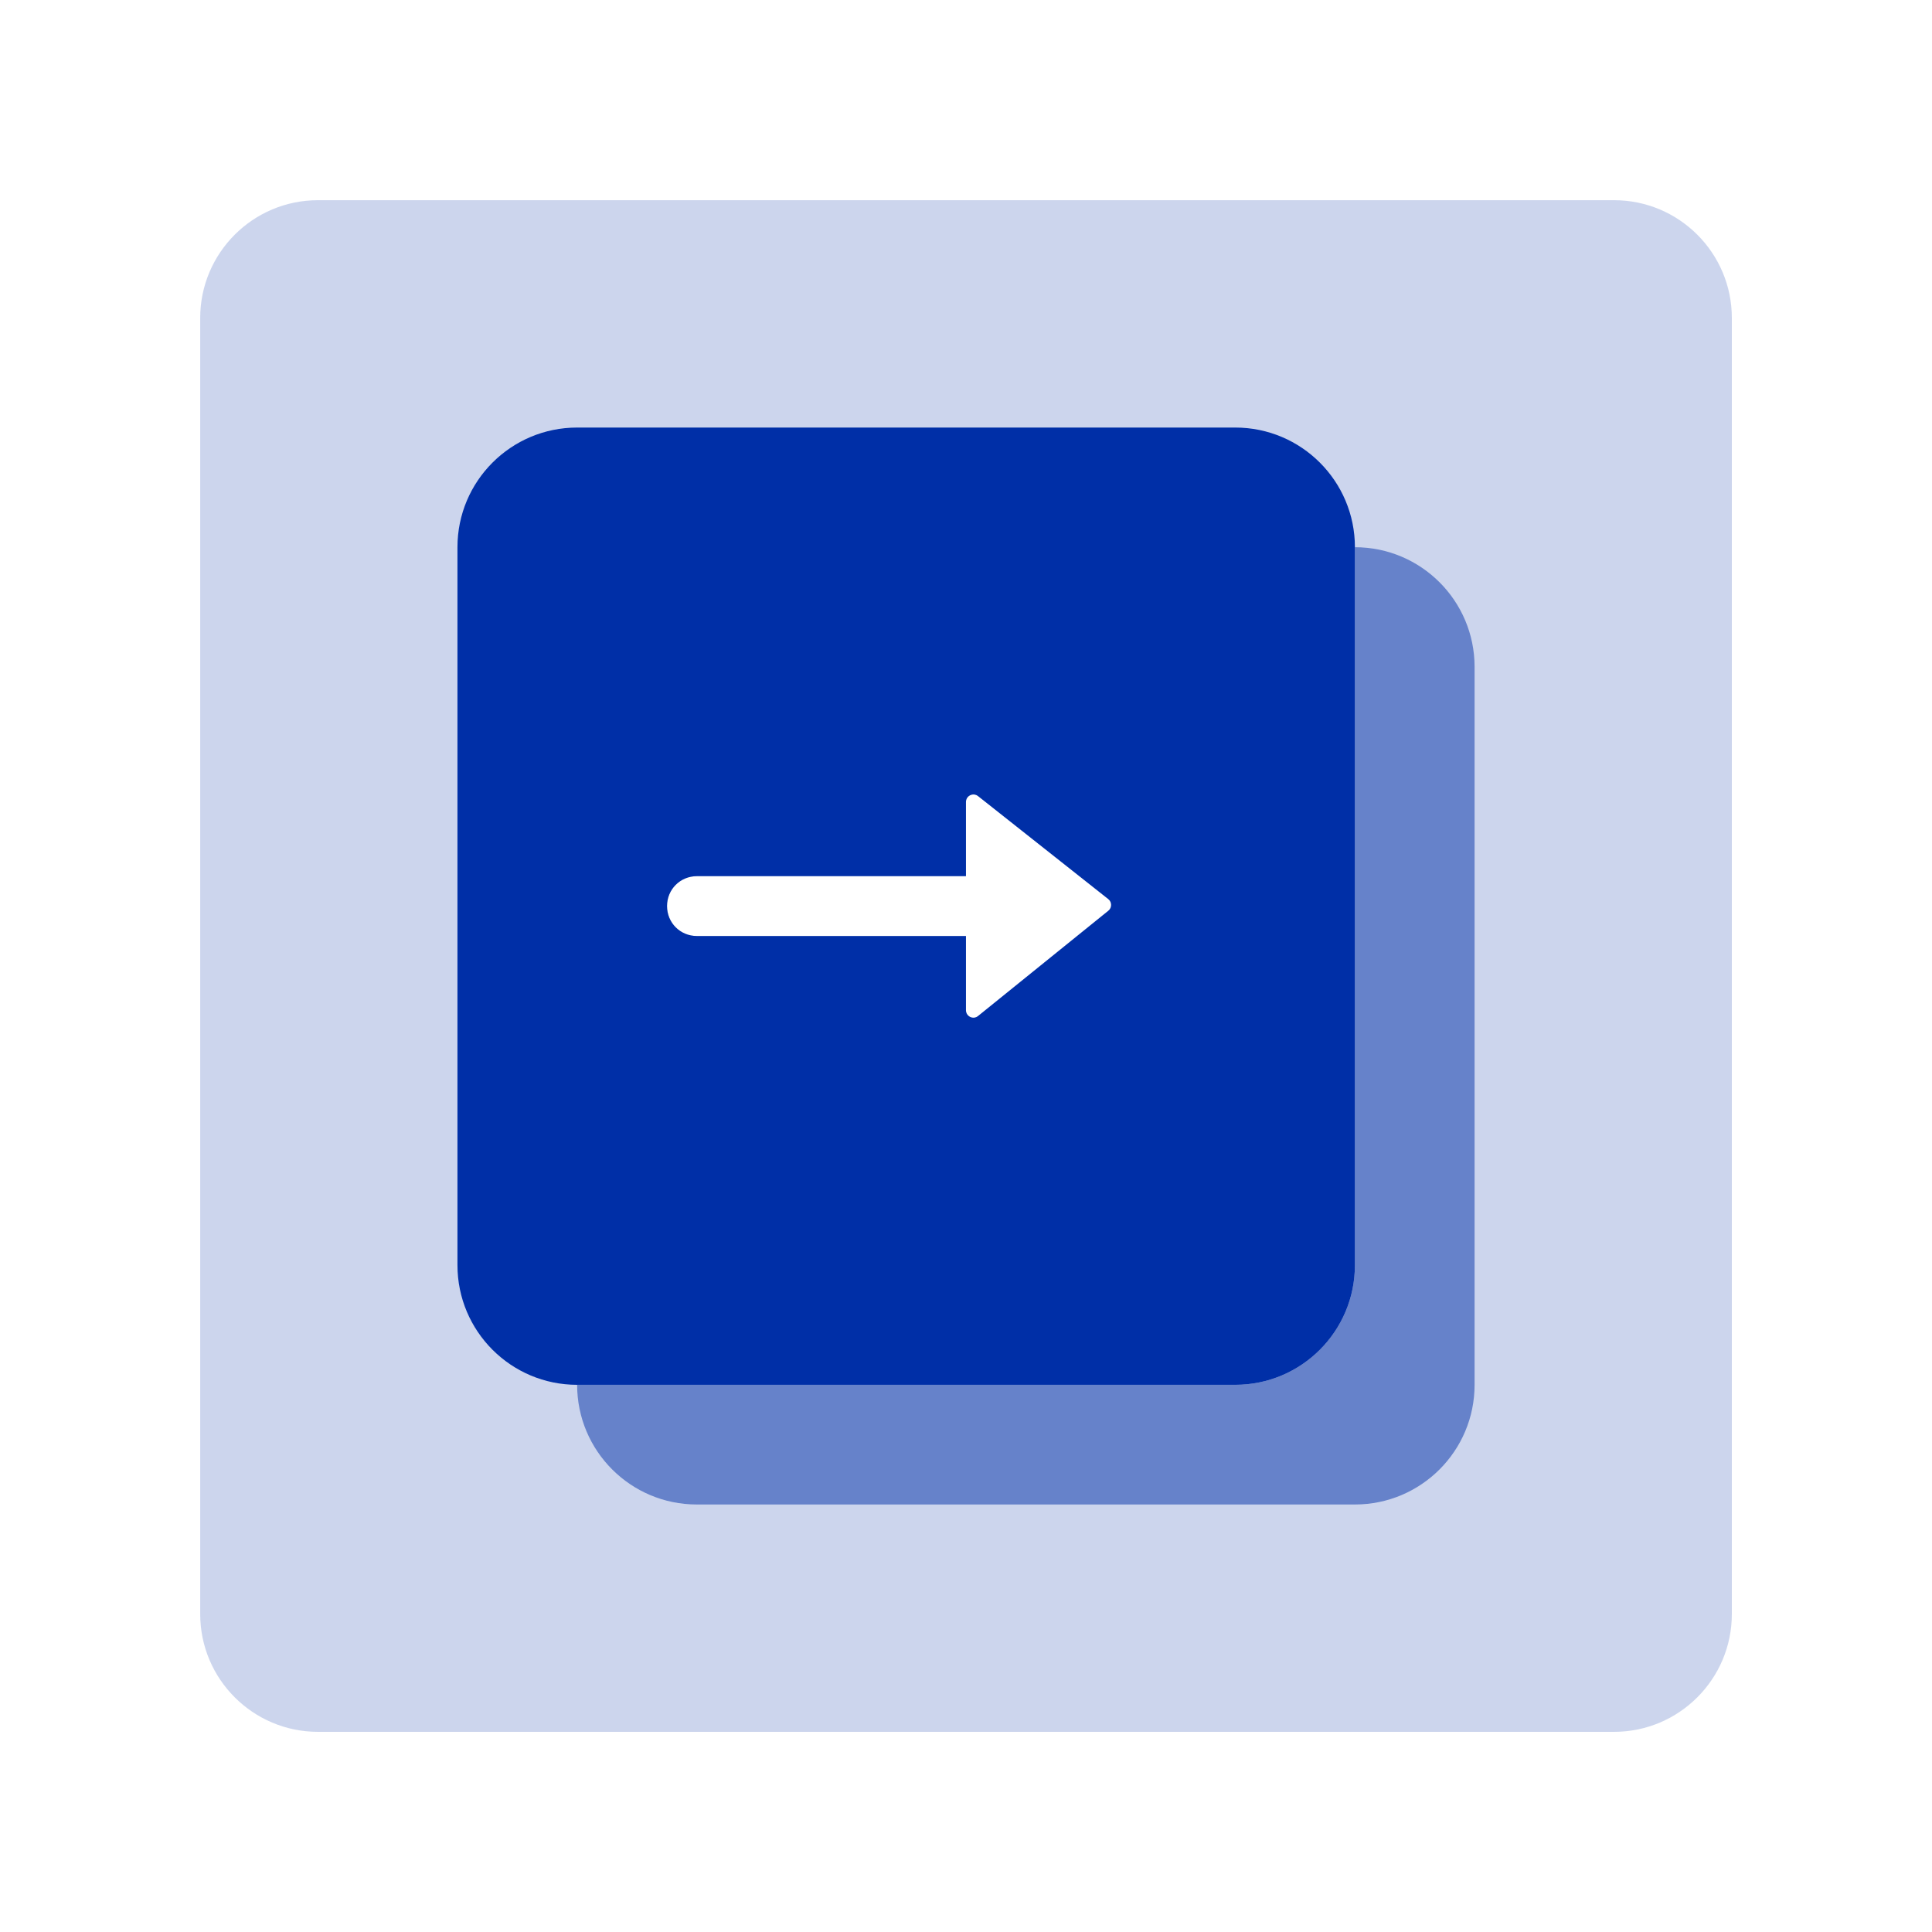 <?xml version="1.0" encoding="UTF-8"?>
<svg width="50px" height="50px" viewBox="0 0 50 50" version="1.1" xmlns="http://www.w3.org/2000/svg" xmlns:xlink="http://www.w3.org/1999/xlink">
    <g id="首页" stroke="none" stroke-width="1" fill="none" fill-rule="evenodd">
        <g id="首页1.4" transform="translate(-995, -515)">
            <g id="编组-24" transform="translate(252, 500)">
                <g id="icon迁移专区" transform="translate(744, 16)">
                    <rect id="矩形备份-12" stroke-opacity="0" stroke="#979797" stroke-width="1.548" x="0" y="0" width="48" height="48"></rect>
                    <g id="编组-88" transform="translate(4.181, 4.181)" fill="#002FA7">
                        <g id="编组" opacity="0.2">
                            <path d="M3.049,0 L36.59,0 C38.273,0 39.639,1.365 39.639,3.049 L39.639,36.59 C39.639,38.273 38.273,39.639 36.59,39.639 L3.049,39.639 C1.366,39.639 0,38.273 0,36.59 L0,3.049 C0,1.365 1.366,0 3.049,0 Z M20.131,15.422 L23.501,18.087 C23.599,18.164 23.599,18.311 23.503,18.389 L20.132,21.113 C20.005,21.216 19.818,21.125 19.818,20.963 L19.818,19.043 L12.856,19.043 C12.423,19.043 12.082,18.702 12.082,18.268 C12.082,17.835 12.423,17.494 12.856,17.494 L19.818,17.494 L19.818,15.574 C19.818,15.412 20.004,15.322 20.131,15.422 Z" id="减去顶层"></path>
                        </g>
                        <g id="编组" opacity="0.5" transform="translate(9.755, 8.981)">
                            <path d="M0,21.677 C0,23.388 1.387,24.774 3.097,24.774 L20.129,24.774 C21.84,24.774 23.226,23.388 23.226,21.677 L23.226,3.097 C23.226,1.387 21.84,0 20.129,0 L20.129,18.581 C20.129,20.291 18.743,21.677 17.032,21.677 L0,21.677 Z" id="减去顶层"></path>
                        </g>
                        <path d="M26.787,5.884 L9.755,5.884 C8.045,5.884 6.658,7.271 6.658,8.981 L6.658,27.561 C6.658,29.271 8.045,30.658 9.755,30.658 L26.787,30.658 C28.498,30.658 29.884,29.271 29.884,27.561 L29.884,8.981 C29.884,7.271 28.498,5.884 26.787,5.884 Z M20.131,15.422 L23.501,18.087 C23.599,18.164 23.599,18.312 23.503,18.389 L20.132,21.113 C20.007,21.216 19.818,21.126 19.818,20.963 L19.818,19.043 L12.856,19.043 C12.423,19.043 12.082,18.702 12.082,18.268 C12.082,17.835 12.423,17.494 12.856,17.494 L19.818,17.494 L19.818,15.574 C19.818,15.412 20.004,15.322 20.131,15.422 Z" id="减去顶层"></path>
                    </g>
                </g>
            </g>
        </g>
    </g>
</svg>